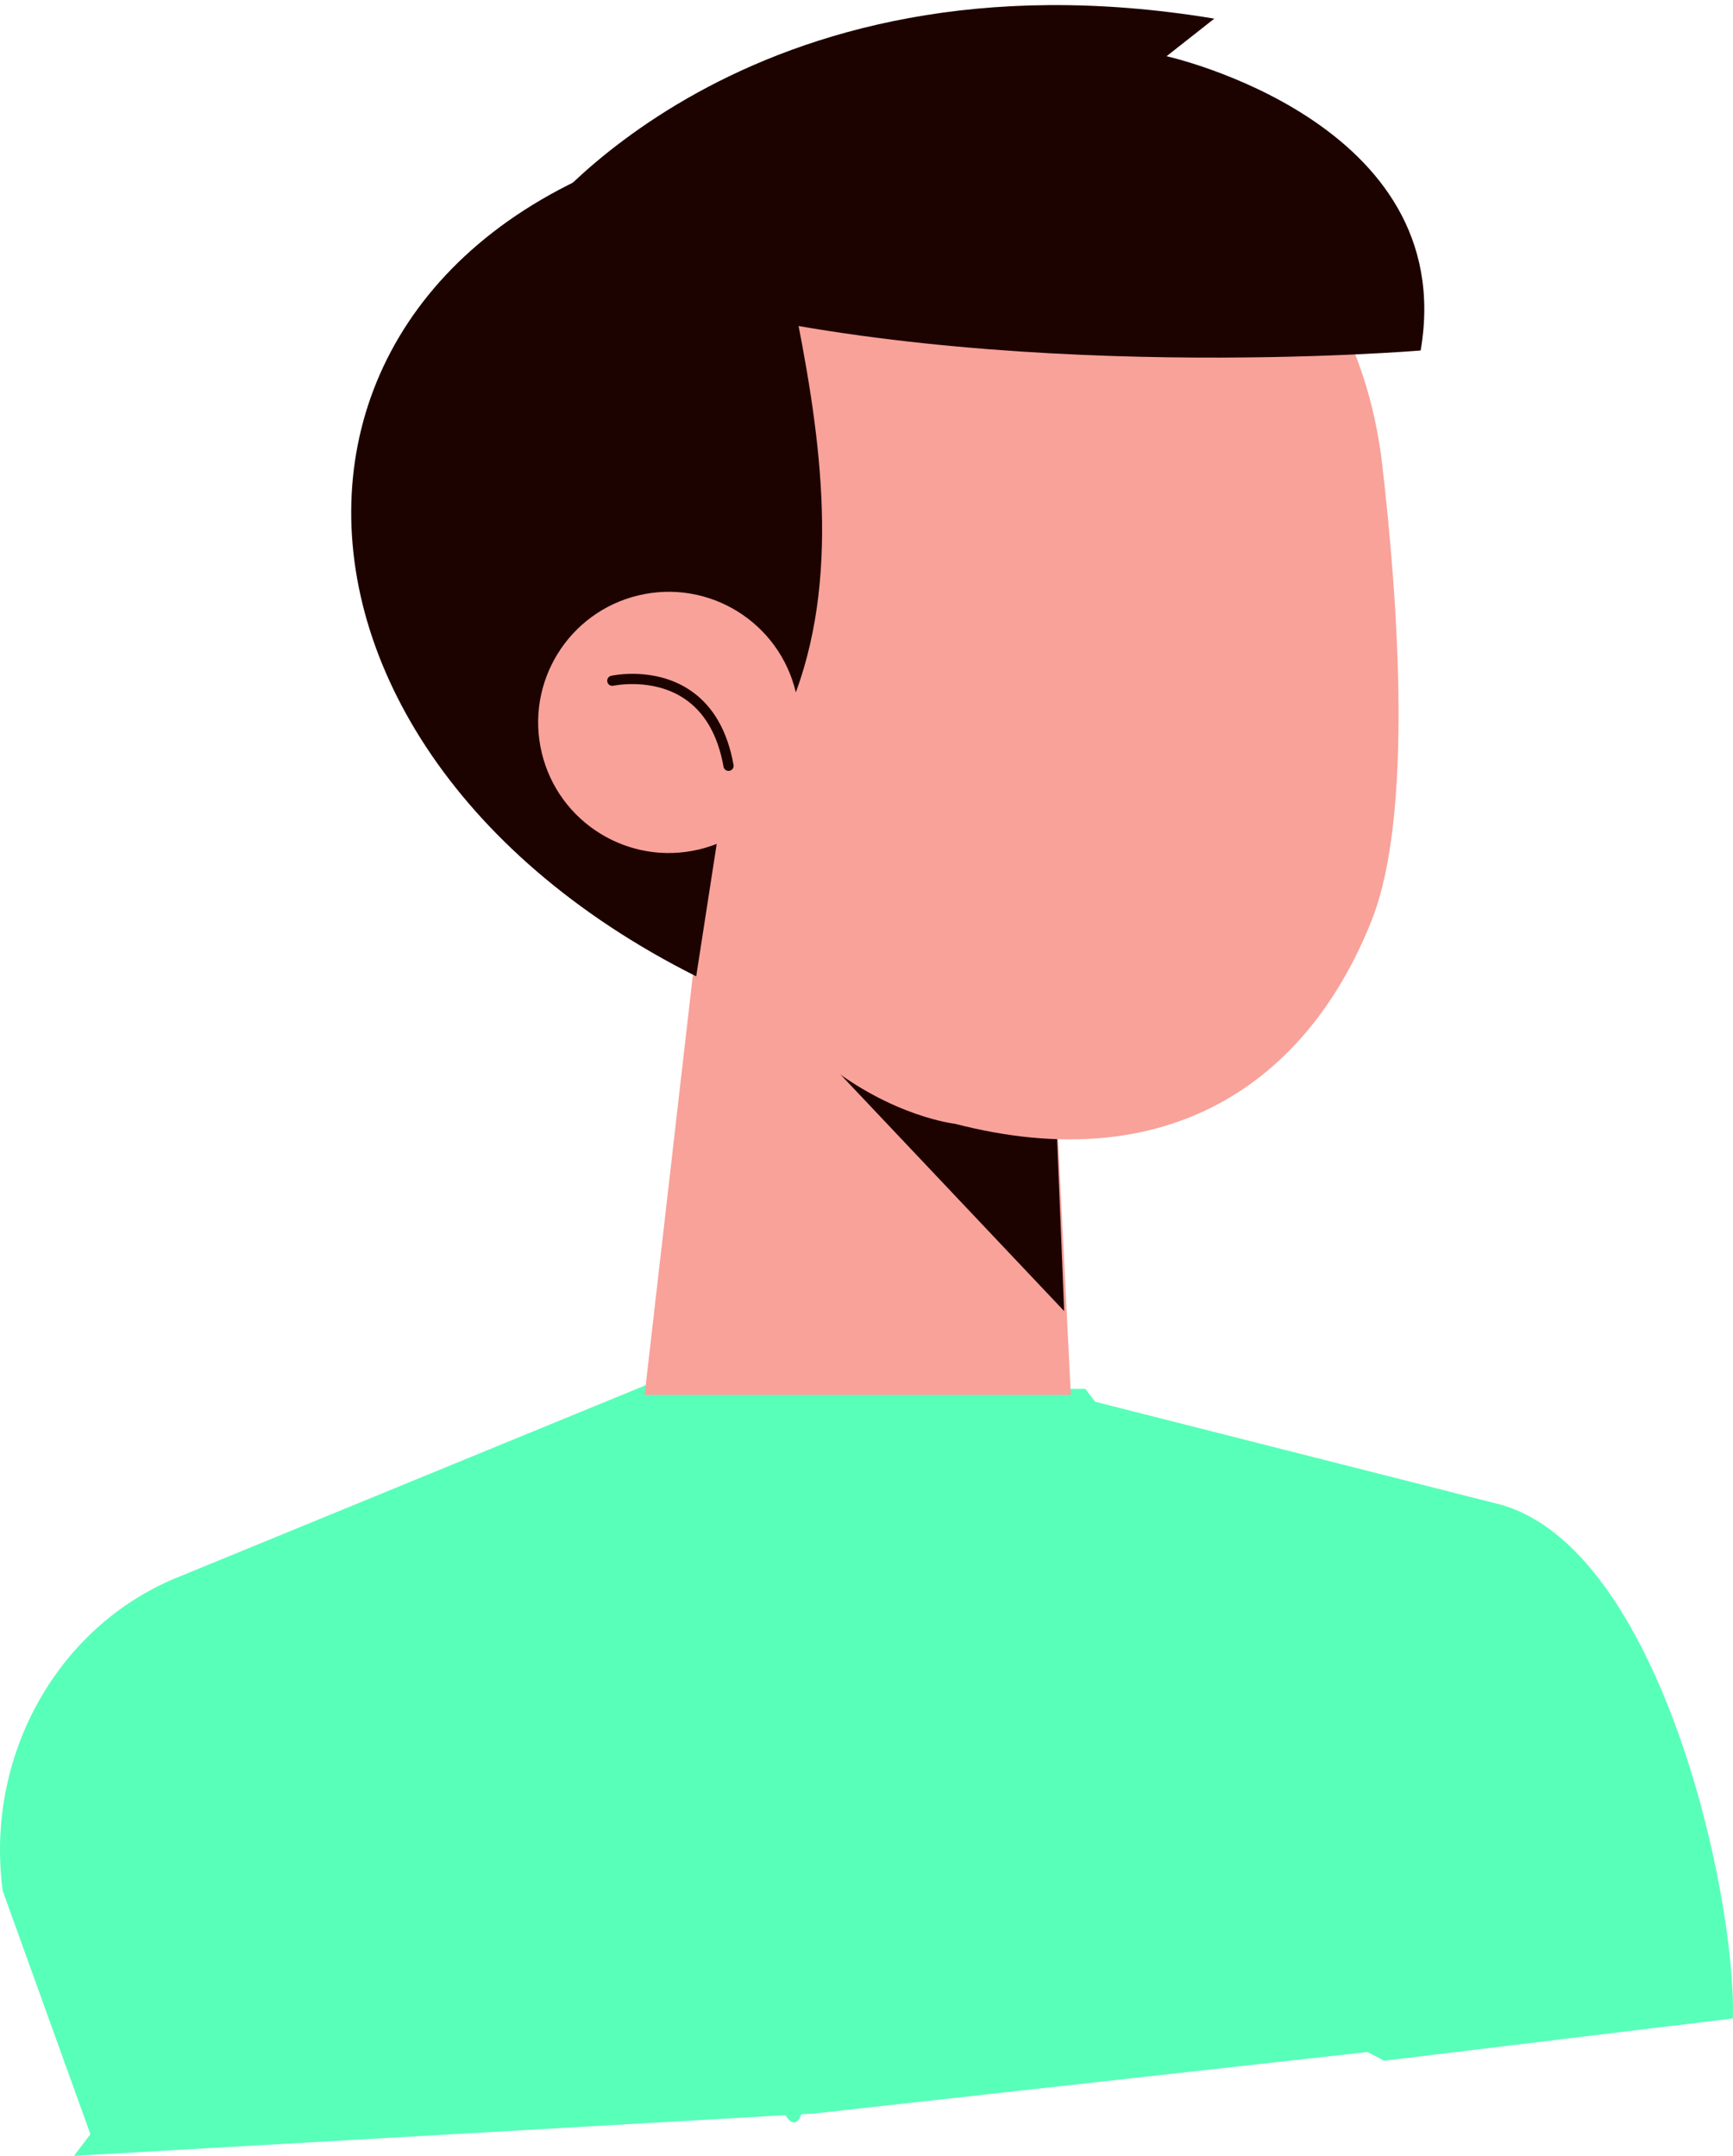 <svg width="82" height="102" viewBox="0 0 82 102" fill="none" xmlns="http://www.w3.org/2000/svg">
<path d="M31 65.712L41.176 65.712L51.351 65.712L74.5 96L38.5 100L3.5 102L31 65.712Z" fill="#58FFB9"/>
<path d="M30.805 65.435L8.105 74.752C2.572 77.174 -0.706 83.223 0.129 89.466L4.416 101.36H8.105H14.179L37.934 100L38.417 96C38.417 96 37.994 117.561 30.805 65.435Z" fill="#58FFB9"/>
<path d="M50.734 66.046L71.014 71.192C78.489 73.297 82.142 89.46 81.996 95.5L65.496 97.5L56.916 93C56.916 93 61.341 113.971 50.734 66.046Z" fill="#58FFB9"/>
<path d="M49.819 48.991L50.669 66L30.5 66L34.277 33.144L49.819 48.991Z" fill="#F8A29A"/>
<path d="M50.353 62.033L35.352 46.167L49.818 48.991L50.353 62.033Z" fill="#1D0300"/>
<path d="M55.815 9.318C61.775 10.045 64.748 16.317 65.401 21.968C66.155 28.476 66.874 38.568 64.906 43.537C61.862 51.22 55.265 55.78 45.18 53.169C45.18 53.169 33.39 51.868 31.485 34.14C29.23 13.162 43.132 7.769 55.815 9.318Z" fill="#F8A29A"/>
<path d="M34.326 37.259L37.23 33.819C39.778 28.054 38.956 21.401 37.747 15.216L37.726 15.107C50.395 10.092 53.093 10.219 62.493 13.642C62.493 13.642 57.629 3.654 38.105 5.668C11.111 8.452 9.735 34.552 32.942 46.194L34.326 37.259Z" fill="#1D0300"/>
<path d="M25.632 35.609C26.422 38.928 29.754 40.981 33.074 40.191C36.393 39.4 38.444 36.069 37.654 32.749C36.863 29.43 33.532 27.379 30.212 28.169C26.893 28.959 24.842 32.29 25.632 35.609Z" fill="#F8A29A"/>
<path d="M34.47 36.474C34.355 36.474 34.256 36.391 34.235 36.276C33.968 34.78 33.342 33.695 32.371 33.049C30.869 32.049 29.043 32.442 29.025 32.444C28.887 32.471 28.764 32.391 28.737 32.261C28.708 32.131 28.789 32.002 28.919 31.974C29.002 31.957 30.97 31.535 32.638 32.647C33.721 33.369 34.419 34.563 34.709 36.192C34.734 36.322 34.645 36.447 34.513 36.471C34.498 36.473 34.485 36.474 34.47 36.474Z" fill="#1D0300"/>
<path d="M25.199 10.695C25.199 10.695 35.167 -2.819 57.457 0.882L55.198 2.66C55.198 2.66 69.085 5.736 67.221 16.583C67.221 16.583 47.161 18.27 31.691 14.1L25.199 10.695Z" fill="#1D0300"/>
</svg>
